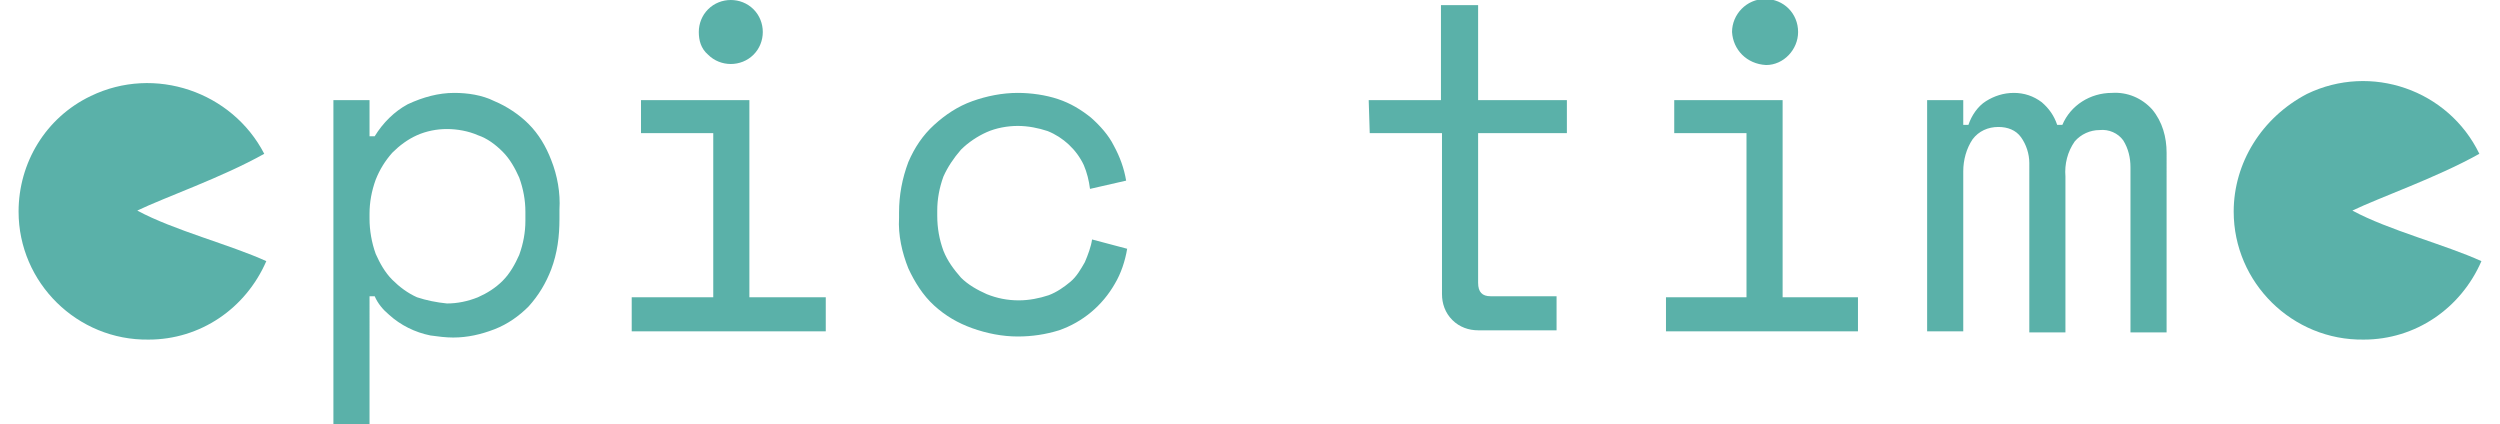 <?xml version="1.0" encoding="utf-8"?>
<!-- Generator: Adobe Illustrator 25.1.0, SVG Export Plug-In . SVG Version: 6.00 Build 0)  -->
<svg version="1.1" id="Layer_1" xmlns="http://www.w3.org/2000/svg" xmlns:xlink="http://www.w3.org/1999/xlink" x="0px" y="0px"
	 viewBox="0 0 242.2 41.1" style="enable-background:new 0 0 242.2 41.1;" xml:space="preserve">
<style type="text/css">
	.st0{fill:#5AB1A9;}
</style>
<path class="st0" d="M132.6,9.7h7V0.5h3.6v9.2h8.6v3.2h-8.6v14.5c0,0.9,0.4,1.3,1.2,1.3h6.4V32h-7.6c-0.9,0-1.8-0.3-2.5-1
	s-1-1.6-1-2.5V12.9h-7L132.6,9.7z"/>
<path class="st0" d="M161.4,28.8h7.8V12.9h-7V9.7h10.5v19.1h7.3v3.3h-18.6V28.8z M167.8,3.1c0-1.7,1.4-3.2,3.2-3.2s3.2,1.4,3.2,3.2
	c0,1.7-1.4,3.2-3.1,3.2C169.2,6.2,167.9,4.8,167.8,3.1L167.8,3.1z"/>
<path class="st0" d="M209.9,32.2h-3.5v-16c0-0.9-0.2-1.8-0.7-2.6c-0.5-0.7-1.4-1.1-2.3-1c-0.9,0-1.8,0.4-2.4,1.1
	c-0.7,1-1,2.2-0.9,3.4v15.1h-3.5V15.8c0-0.9-0.3-1.8-0.8-2.5s-1.3-1-2.2-1c-1,0-1.9,0.4-2.5,1.2c-0.6,0.9-0.9,2-0.9,3.1v15.5h-3.5
	V9.7h3.5v2.4h0.5c0.3-0.9,0.9-1.8,1.7-2.3s1.7-0.8,2.7-0.8s1.9,0.3,2.7,0.9c0.7,0.6,1.2,1.3,1.5,2.2h0.5c0.8-1.9,2.7-3.1,4.8-3.1
	c1.5-0.1,2.9,0.5,3.9,1.6c1,1.2,1.4,2.7,1.4,4.2V32.2z"/>
<path class="st0" d="M216.4,20.5c0,6.9,5.7,12.5,12.6,12.4c5,0,9.4-3,11.4-7.6c-3.5-1.6-9-3-12.5-4.9c2.7-1.3,8.2-3.2,12.3-5.5
	c-3-6.2-10.5-8.8-16.7-5.8C219.1,11.4,216.4,15.8,216.4,20.5L216.4,20.5z"/>
<path class="st0" d="M35.8,41.2h-3.5V9.7h3.5v3.5h0.5c0.8-1.3,1.9-2.4,3.2-3.1C41,9.4,42.5,9,44,9c1.3,0,2.7,0.2,3.9,0.8
	c1.2,0.5,2.4,1.3,3.3,2.2c1,1,1.7,2.2,2.2,3.5c0.6,1.5,0.9,3.2,0.8,4.8v0.9c0,1.7-0.2,3.3-0.8,4.9c-0.5,1.3-1.2,2.5-2.2,3.6
	c-0.9,0.9-2,1.7-3.3,2.2s-2.6,0.8-4,0.8c-0.7,0-1.5-0.1-2.2-0.2c-1.5-0.3-2.9-1-4-2c-0.6-0.5-1.1-1.1-1.4-1.8h-0.5V41.2z M43.3,29.4
	c1,0,2-0.2,3-0.6c0.9-0.4,1.7-0.9,2.4-1.6s1.2-1.6,1.6-2.5c0.4-1.1,0.6-2.2,0.6-3.3v-0.9c0-1.1-0.2-2.2-0.6-3.3
	c-0.4-0.9-0.9-1.8-1.6-2.5c-0.7-0.7-1.5-1.3-2.4-1.6c-0.9-0.4-2-0.6-3-0.6s-2,0.2-2.9,0.6c-0.9,0.4-1.7,1-2.4,1.7
	c-0.7,0.8-1.2,1.6-1.6,2.6c-0.4,1.1-0.6,2.2-0.6,3.3v0.5c0,1.1,0.2,2.3,0.6,3.4c0.4,0.9,0.9,1.8,1.6,2.5c0.7,0.7,1.5,1.3,2.4,1.7
	C41.3,29.1,42.3,29.3,43.3,29.4L43.3,29.4z"/>
<path class="st0" d="M61.2,28.8h7.9V12.9h-7V9.7h10.5v19.1H80v3.3H61.2V28.8z M67.7,3.1c0-0.8,0.3-1.6,0.9-2.2
	c1.2-1.2,3.2-1.2,4.4,0c0.6,0.6,0.9,1.4,0.9,2.2S73.6,4.7,73,5.3c-1.2,1.2-3.2,1.2-4.4,0l0,0C67.9,4.7,67.7,3.9,67.7,3.1z"/>
<path class="st0" d="M109.2,24.1c-0.2,1.2-0.6,2.4-1.2,3.4c-1.2,2.1-3.1,3.7-5.4,4.5c-1.3,0.4-2.6,0.6-4,0.6c-1.5,0-3-0.3-4.4-0.8
	c-1.4-0.5-2.6-1.2-3.7-2.2S88.6,27.3,88,26c-0.6-1.5-1-3.2-0.9-4.9v-0.5c0-1.7,0.3-3.3,0.9-4.9c0.6-1.4,1.4-2.6,2.5-3.6
	s2.3-1.8,3.7-2.3C95.6,9.3,97.1,9,98.6,9c1.3,0,2.7,0.2,3.9,0.6c1.2,0.4,2.2,1,3.2,1.8c0.9,0.8,1.7,1.7,2.2,2.7
	c0.6,1.1,1,2.2,1.2,3.4l-3.5,0.8c-0.1-0.8-0.3-1.6-0.6-2.3c-0.7-1.5-2-2.7-3.5-3.3c-0.9-0.3-1.9-0.5-2.9-0.5s-2.1,0.2-3,0.6
	c-0.9,0.4-1.8,1-2.5,1.7c-0.7,0.8-1.3,1.7-1.7,2.6c-0.4,1.1-0.6,2.2-0.6,3.3v0.5c0,1.2,0.2,2.3,0.6,3.4c0.4,1,1,1.8,1.7,2.6
	c0.7,0.7,1.6,1.2,2.5,1.6c1,0.4,2,0.6,3.1,0.6c1,0,2-0.2,2.9-0.5c0.8-0.3,1.5-0.8,2.1-1.3s1-1.2,1.4-1.9c0.3-0.7,0.6-1.5,0.7-2.2
	L109.2,24.1z"/>
<path class="st0" d="M1.8,20.5c0,6.9,5.7,12.5,12.6,12.4c5,0,9.4-3,11.4-7.6c-3.5-1.6-9-3-12.5-4.9c2.7-1.3,8.2-3.2,12.3-5.5
	c-3.1-6-10.6-8.6-16.8-5.6C4.4,11.4,1.8,15.8,1.8,20.5L1.8,20.5z"/>
</svg>
